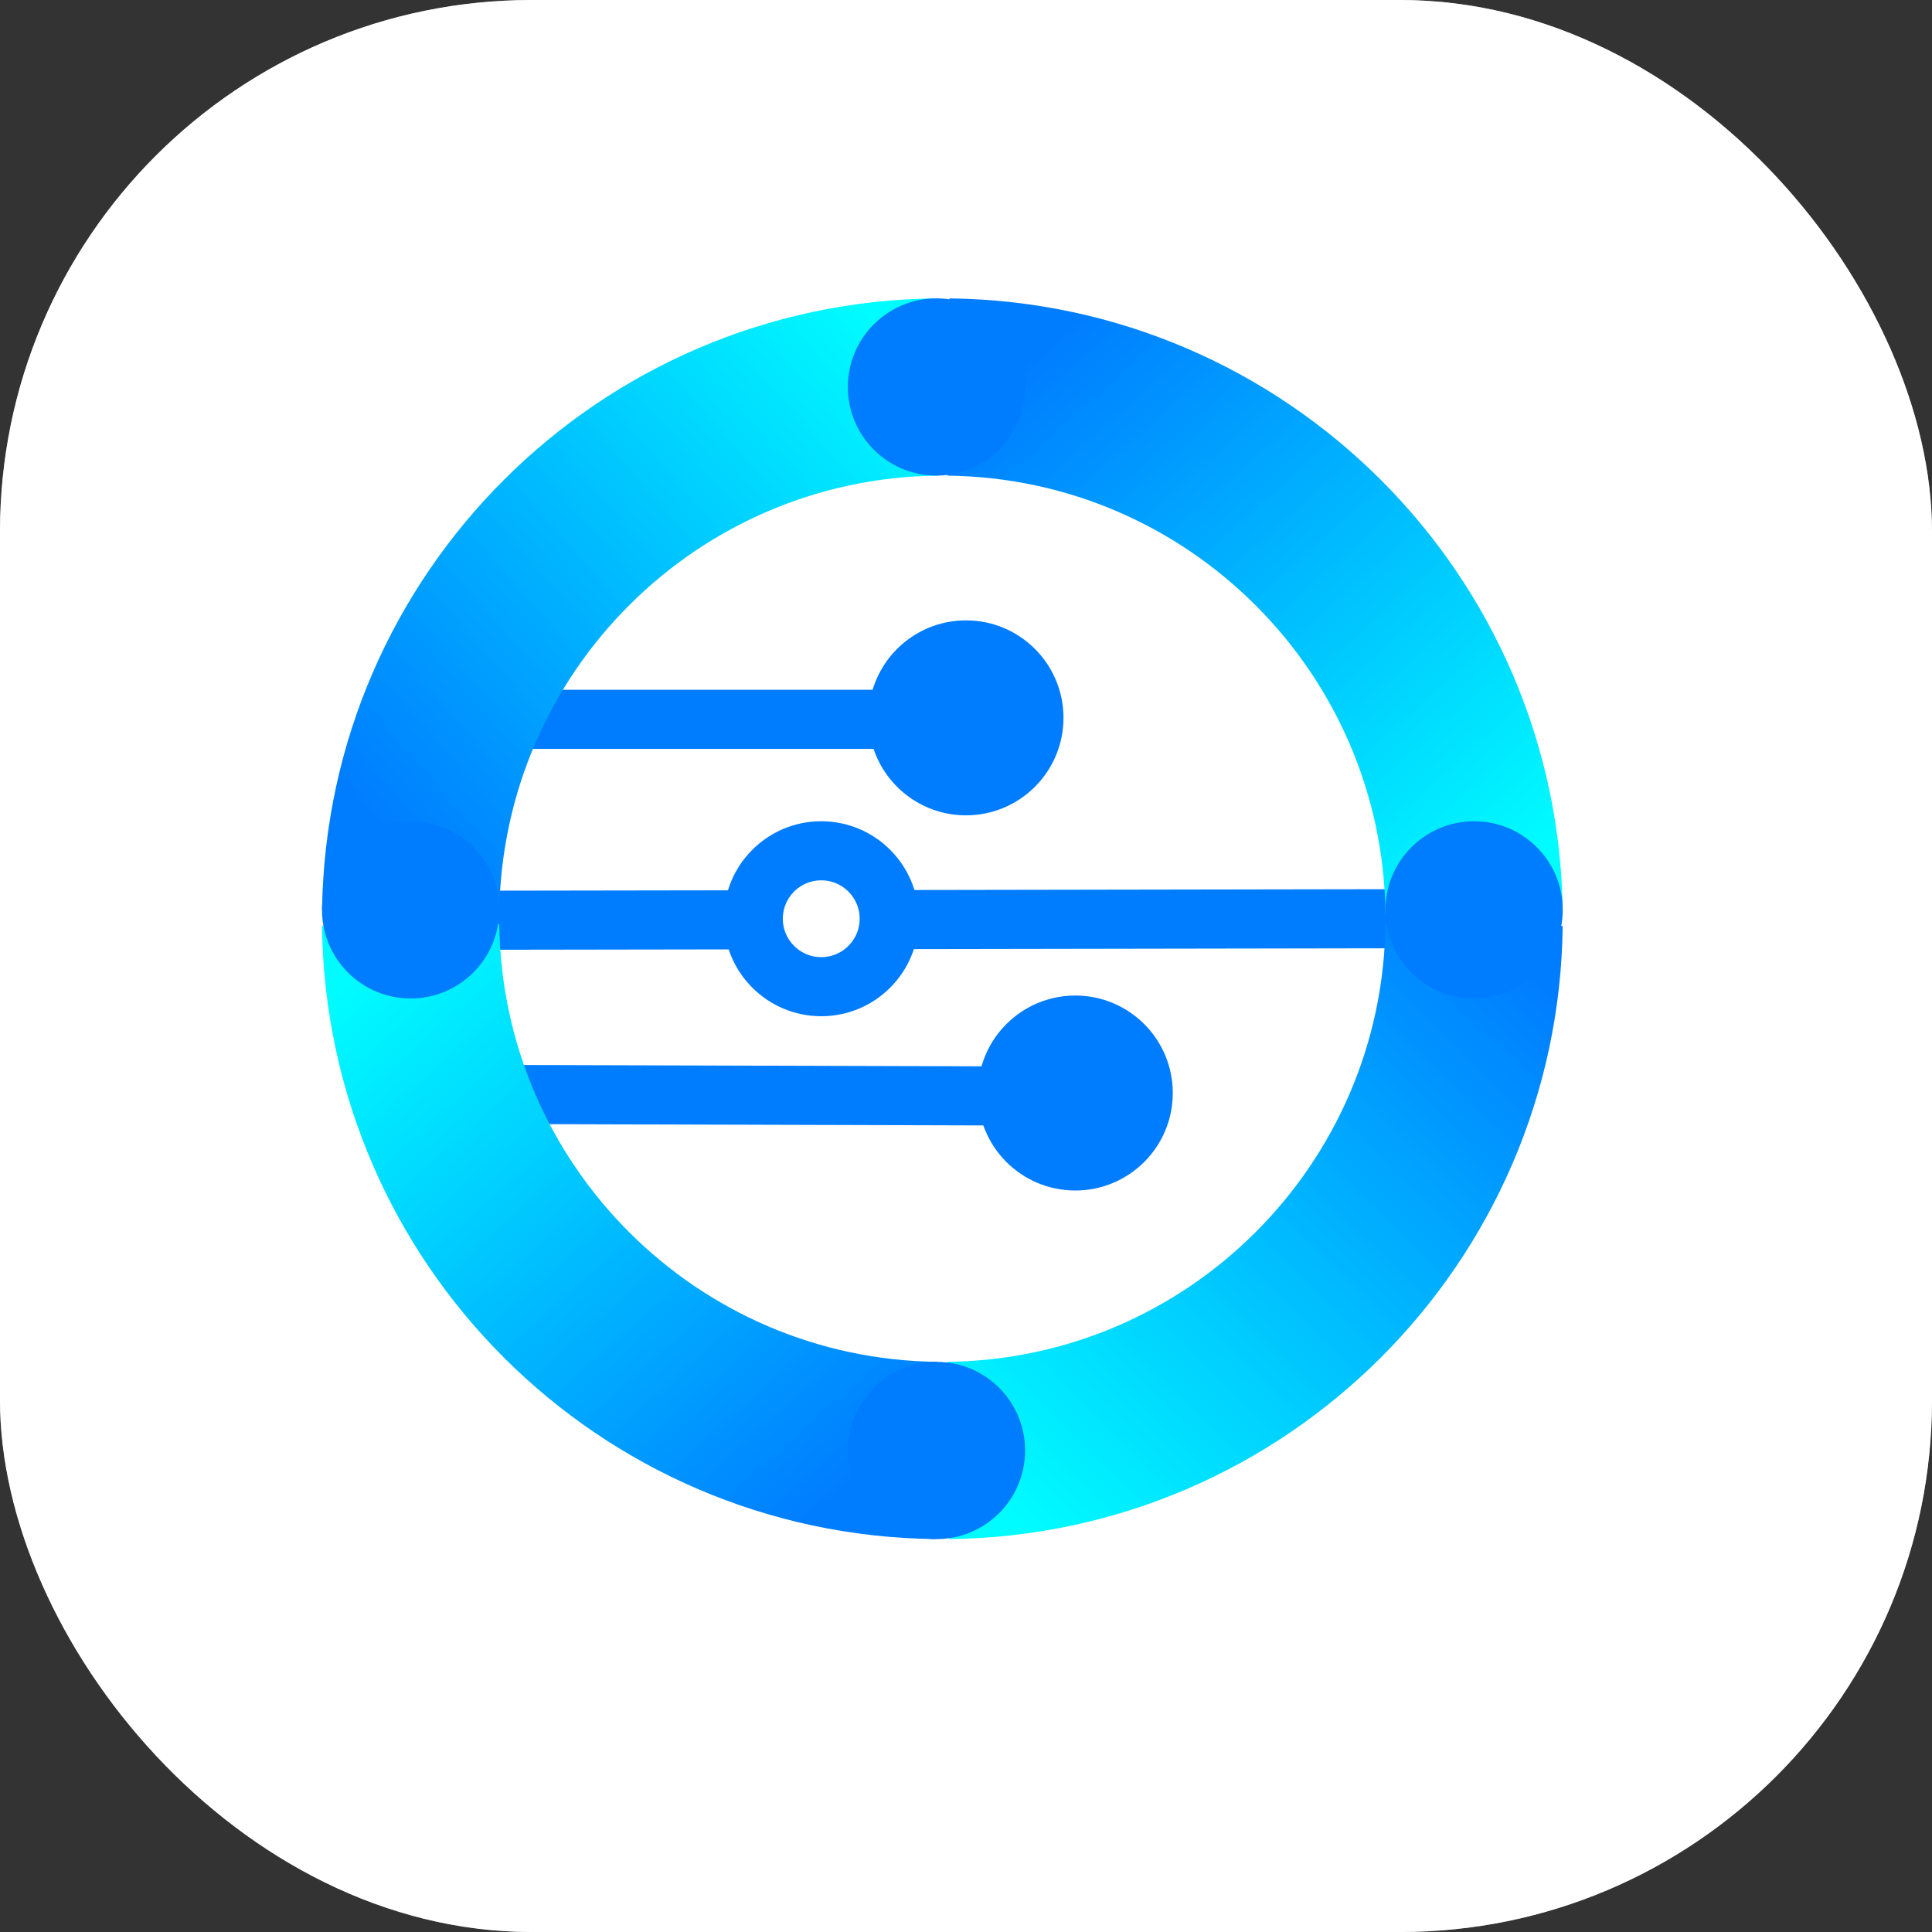 <?xml version="1.0" encoding="UTF-8"?>
<svg width="1024px" height="1024px" viewBox="0 0 1024 1024" version="1.1" xmlns="http://www.w3.org/2000/svg" xmlns:xlink="http://www.w3.org/1999/xlink">
    <rect x="0" y="0" width="1024" height="1024" fill="#333333" stroke="none"/>
    <title>最终备份 14@1x</title>
    <defs>
        <rect id="path-1" x="0" y="0" width="1024" height="1024" rx="281.835"></rect>
        <rect id="path-3" x="0" y="0" width="1024" height="1024" rx="281.835"></rect>
        <linearGradient x1="46.935%" y1="4.47226645e-14%" x2="56.6%" y2="100%" id="linearGradient-5">
            <stop stop-color="#00FCFF" offset="0%"></stop>
            <stop stop-color="#007CFF" offset="100%"></stop>
        </linearGradient>
        <linearGradient x1="1.04818207e-14%" y1="99.949%" x2="100%" y2="-2.647%" id="linearGradient-6">
            <stop stop-color="#00FCFF" offset="0%"></stop>
            <stop stop-color="#007CFF" offset="100%"></stop>
        </linearGradient>
        <linearGradient x1="53.183%" y1="100%" x2="43.42%" y2="1.66874223e-14%" id="linearGradient-7">
            <stop stop-color="#00FCFF" offset="0%"></stop>
            <stop stop-color="#007CFF" offset="100%"></stop>
        </linearGradient>
        <linearGradient x1="100%" y1="47.136%" x2="1.08913828e-14%" y2="56.515%" id="linearGradient-8">
            <stop stop-color="#00FCFF" offset="0%"></stop>
            <stop stop-color="#007CFF" offset="100%"></stop>
        </linearGradient>
    </defs>
    <g id="最终备份-14" stroke="none" stroke-width="1" fill="none" fill-rule="evenodd">
        <mask id="mask-2" fill="white">
            <use xlink:href="#path-1"></use>
        </mask>
        <use id="蒙版" fill="#FFFFFF" xlink:href="#path-1"></use>
        <g id="编组-2" mask="url(#mask-2)">
            <g id="椭圆形">
                <mask id="mask-4" fill="white">
                    <use xlink:href="#path-3"></use>
                </mask>
                <use id="蒙版" fill="#FFFFFF" xlink:href="#path-3"></use>
            </g>
            <g id="编组-3" transform="translate(149.102, 136.026)">
                <g id="编组-2" transform="translate(111.772, 208.439)" stroke="#007CFF" stroke-width="31.315">
                    <circle id="椭圆形备份" cx="174.404" cy="142.483" r="36.012"></circle>
                    <circle id="椭圆形备份" fill="#007CFF" cx="251.125" cy="36.012" r="36.012"></circle>
                    <circle id="椭圆形备份-5" fill="#007CFF" cx="309.058" cy="234.862" r="36.012"></circle>
                    <line x1="10" y1="36.795" x2="224.278" y2="36.795" id="路径-2"></line>
                    <line x1="10" y1="235.645" x2="277.743" y2="236.428" id="路径-2备份"></line>
                    <path d="M0,143.266 L138.457,143.052 M208.253,142.936 L479.725,142.483" id="形状"></path>
                </g>
                <g id="编组">
                    <path d="M159.273,312.261 C84.258,445.716 129.602,614.794 261.358,692.794" id="路径" stroke="url(#linearGradient-5)" stroke-width="93.945" transform="translate(192.232, 502.528) rotate(330) translate(-192.232, -502.528) "></path>
                    <path d="M353.536,632.74 C506.63,631.055 630.426,507.307 632.188,354.231" id="路径" stroke="url(#linearGradient-6)" stroke-width="93.945"></path>
                    <path d="M541.324,390.016 C616.709,256.503 571.431,87.136 439.55,9.031" id="路径" stroke="url(#linearGradient-7)" stroke-width="93.945" transform="translate(508.655, 199.524) rotate(330) translate(-508.655, -199.524) "></path>
                    <path d="M388.768,159.752 C255.68,84.899 87.138,129.772 8.835,260.693" id="路径" stroke="url(#linearGradient-8)" stroke-width="93.945" transform="translate(198.801, 192.121) rotate(330) translate(-198.801, -192.121) "></path>
                    <circle id="椭圆形" fill="#007CFF" cx="347.24" cy="69.087" r="46.972"></circle>
                    <circle id="椭圆形备份-3" fill="#007CFF" cx="68.537" cy="346.225" r="46.972"></circle>
                    <circle id="椭圆形备份-4" fill="#007CFF" cx="632.207" cy="346.225" r="46.972"></circle>
                    <circle id="椭圆形备份-2" fill="#007CFF" cx="347.24" cy="632.757" r="46.972"></circle>
                </g>
            </g>
        </g>
    </g>
</svg>